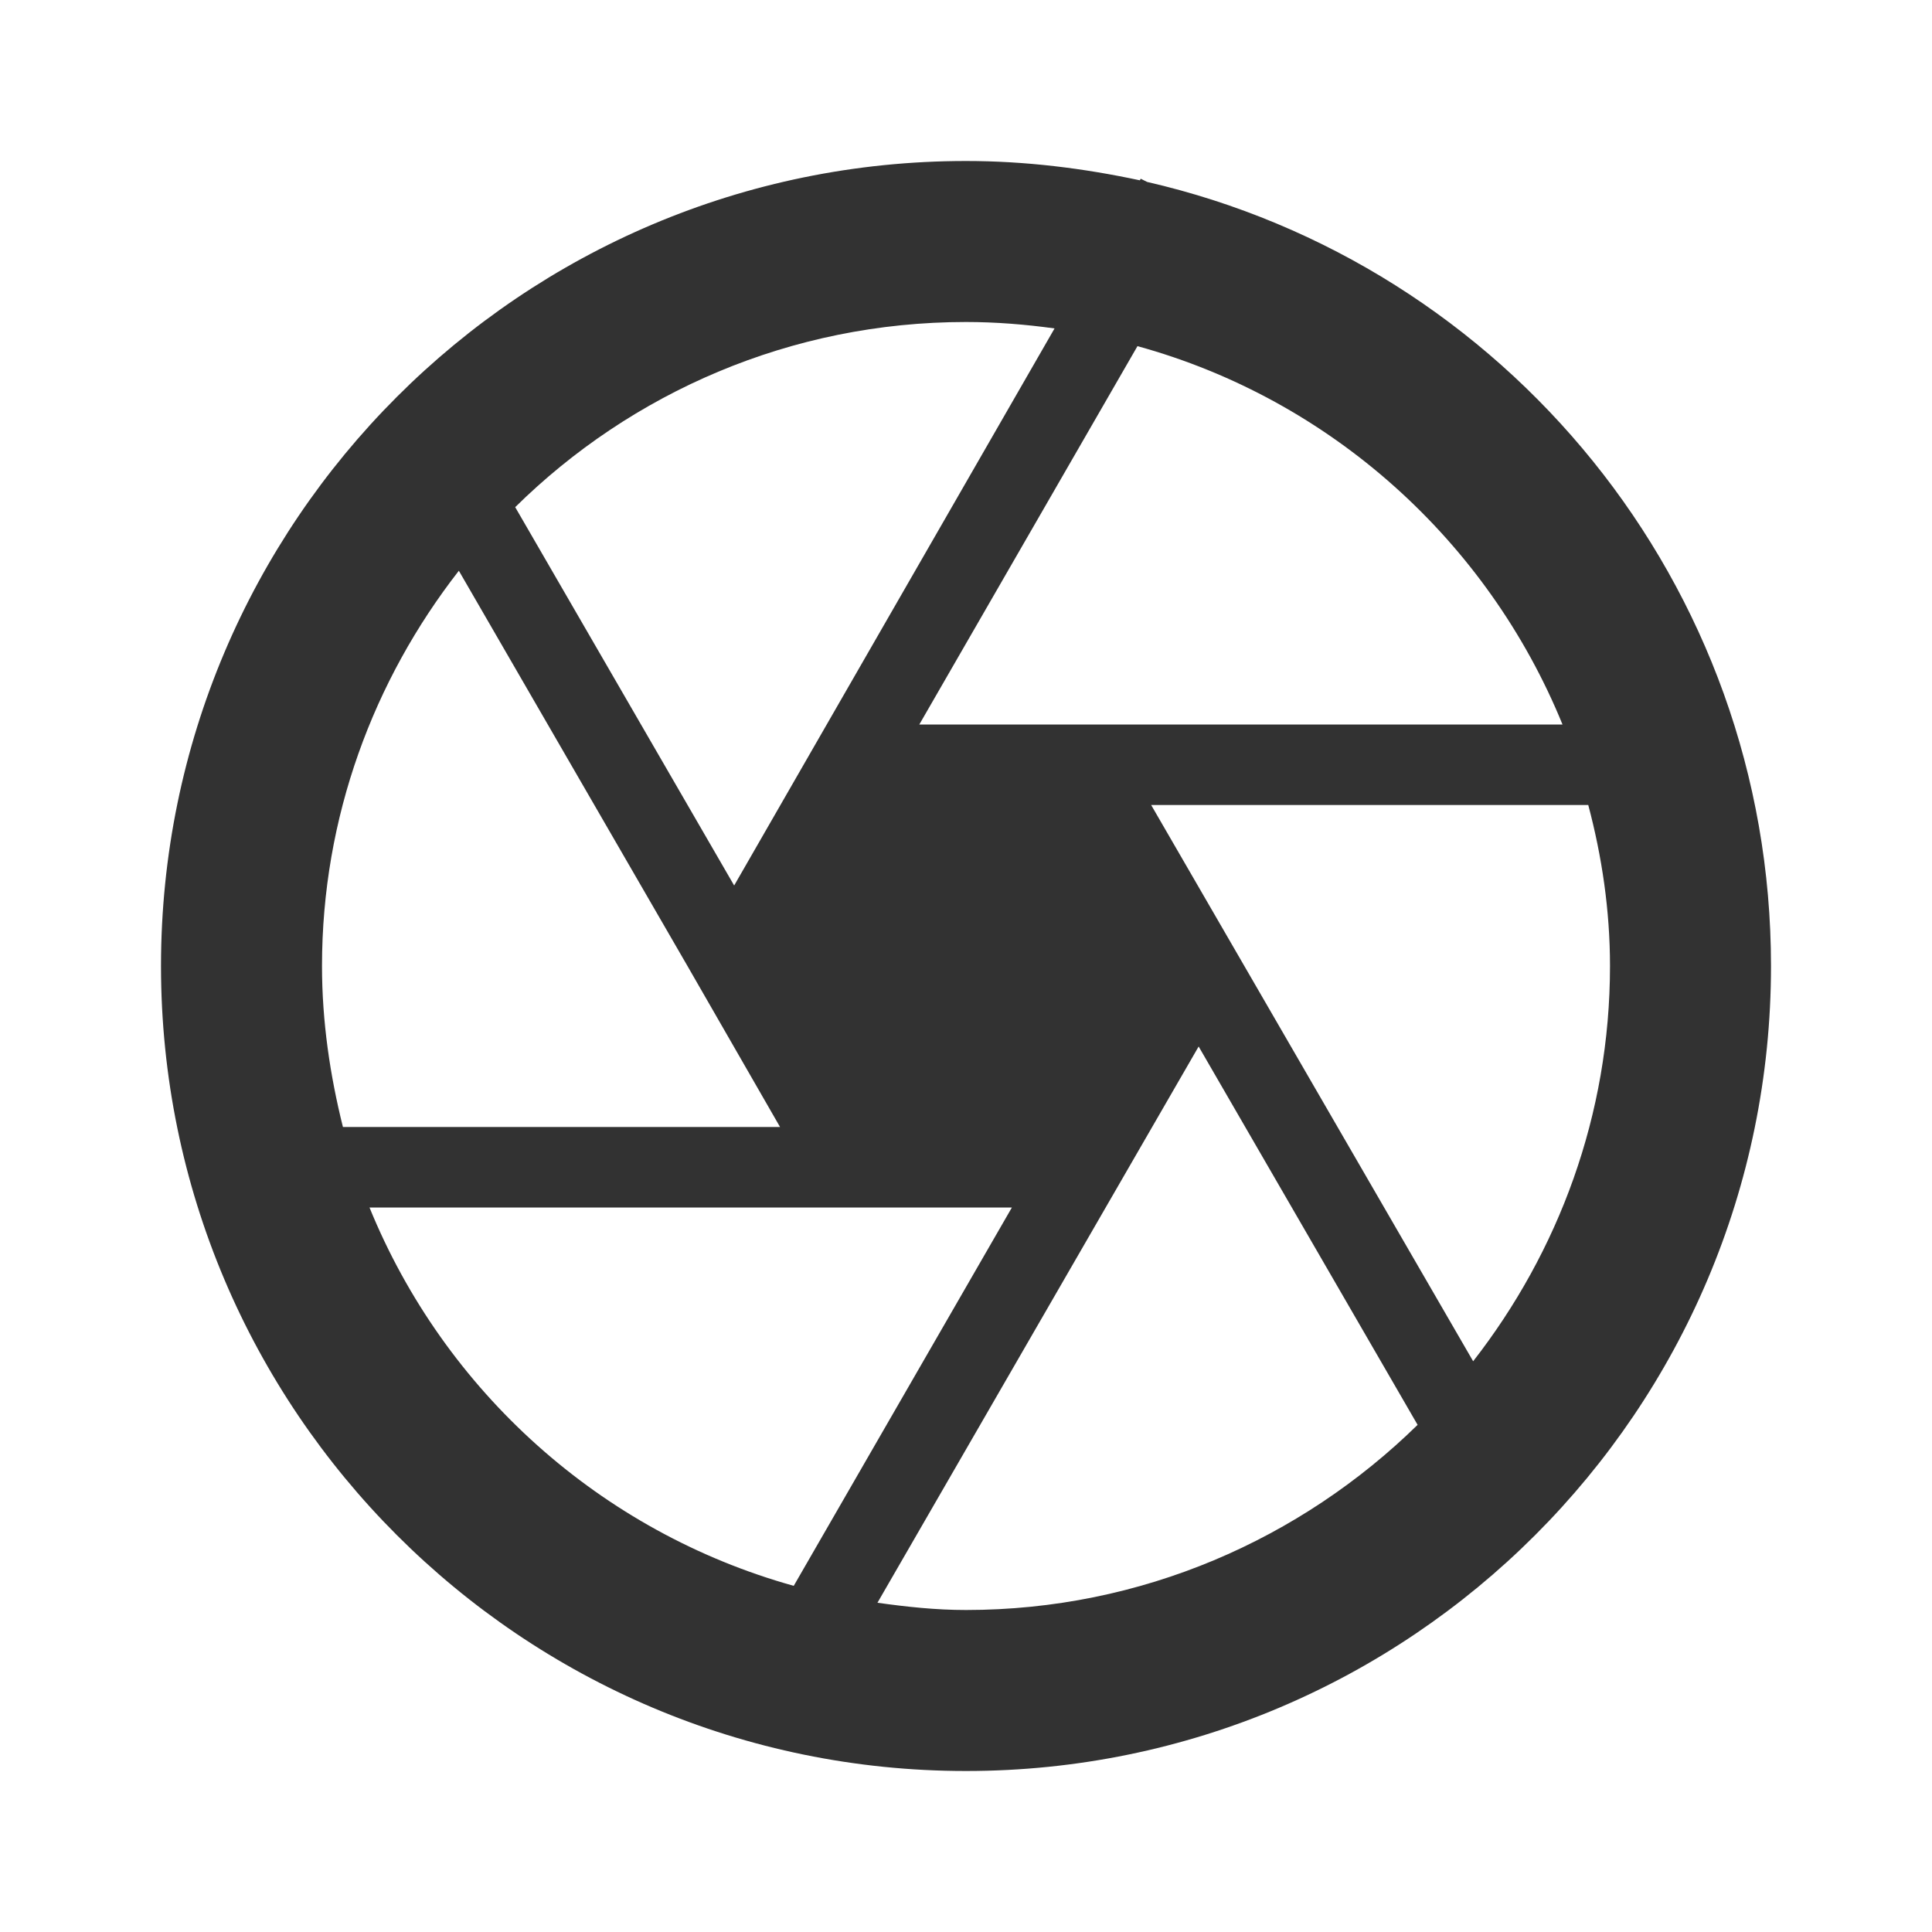 <svg width="24" height="24" viewBox="0 0 24 24" fill="none" xmlns="http://www.w3.org/2000/svg">
<path d="M14.25 2.26L14.17 2.22L14.16 2.24C13.46 2.09 12.74 2 12 2C6.48 2 2 6.48 2 12C2 17.52 6.48 22 12 22C17.52 22 22 17.52 22 12C22 7.25 18.69 3.28 14.25 2.26ZM19.41 9H11.42L14.13 4.3C16.53 4.96 18.48 6.72 19.41 9ZM13.1 4.08L10.27 9L9.12 11L6.4 6.3C7.84 4.88 9.82 4 12 4C12.37 4 12.74 4.03 13.1 4.08ZM5.7 7.09L8.54 12L9.69 14H4.26C4.1 13.36 4 12.69 4 12C4 10.15 4.64 8.45 5.7 7.09ZM4.59 15H12.57L9.86 19.7C7.46 19.03 5.52 17.28 4.59 15ZM10.9 19.91L14.89 13L17.61 17.7C16.16 19.12 14.18 20 12 20C11.62 20 11.26 19.96 10.9 19.91V19.91ZM18.3 16.91L14.3 10H19.73C19.9 10.64 20 11.31 20 12C20 13.85 19.36 15.55 18.3 16.91Z" fill="#323232"/>
</svg>
